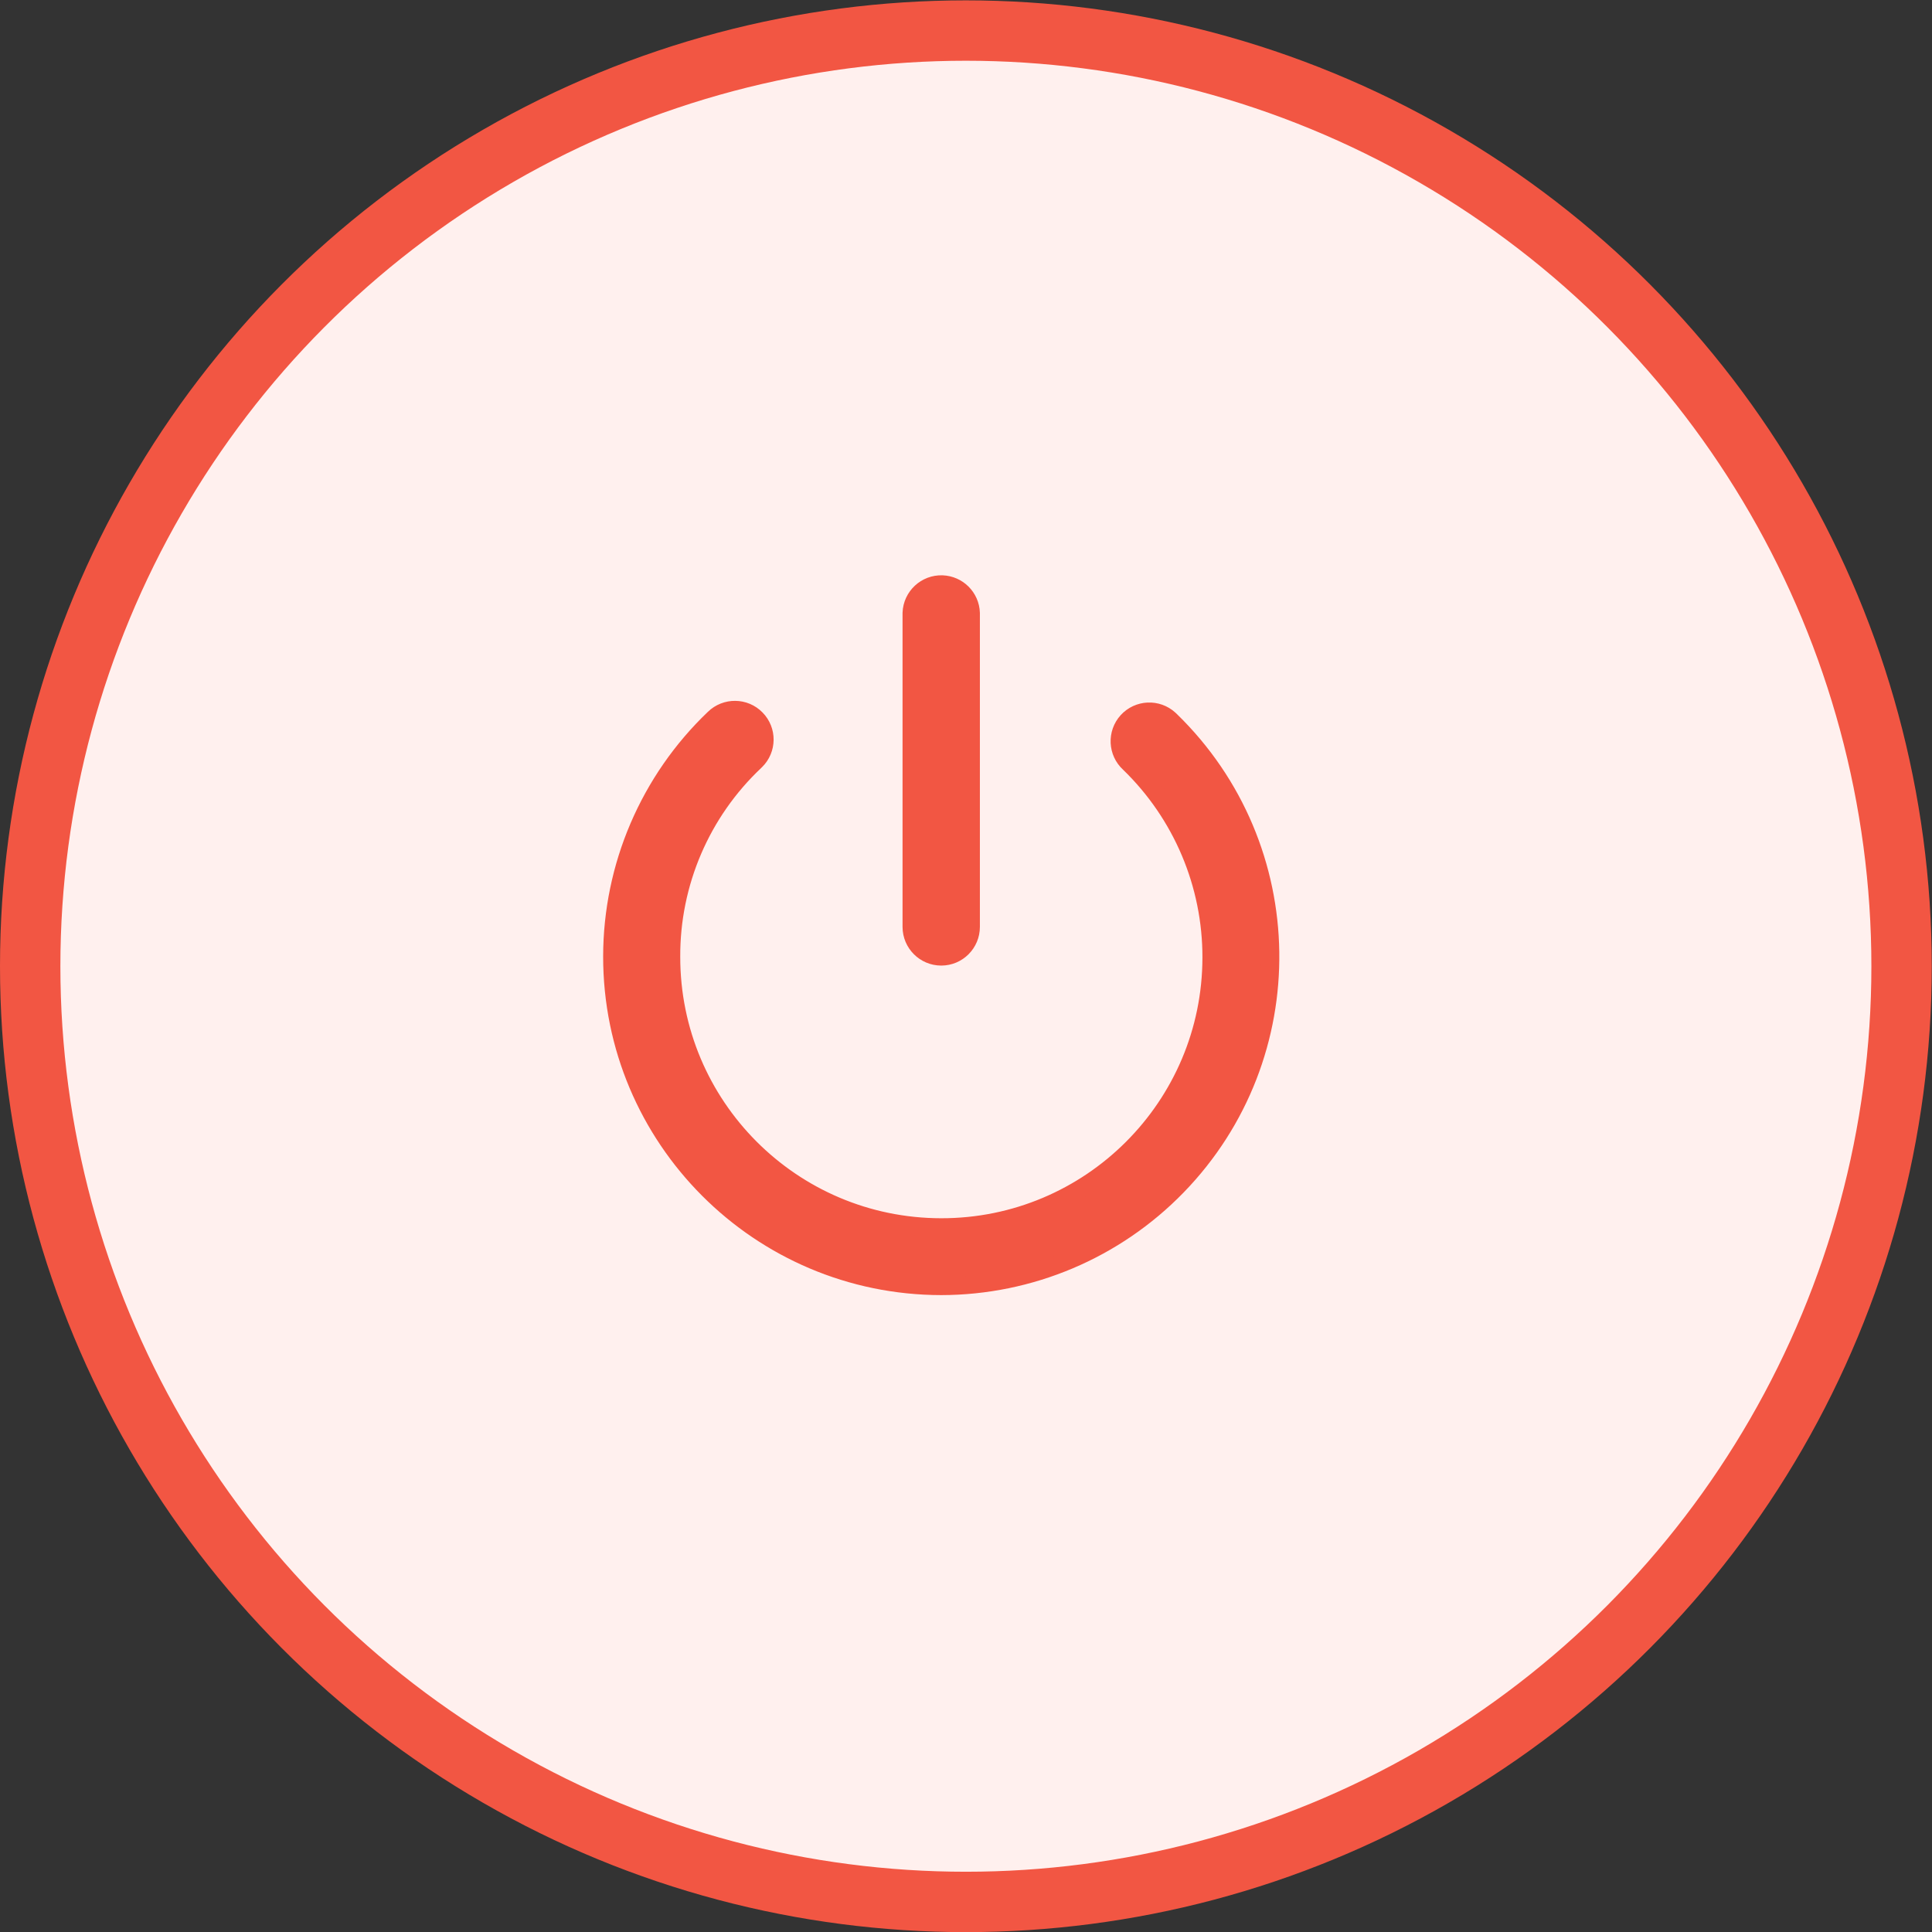 <?xml version="1.0" encoding="UTF-8"?>
<svg width="32px" height="32px" viewBox="0 0 32 32" version="1.1" xmlns="http://www.w3.org/2000/svg" xmlns:xlink="http://www.w3.org/1999/xlink">
    <rect x="0" y="0" width="32" height="32" fill="#333333" stroke="none"/>
    <!-- Generator: Sketch 54.1 (76490) - https://sketchapp.com -->
    <title>结束事件正常状态</title>
    <desc>Created with Sketch.</desc>
    <g id="结束事件正常状态" stroke="none" stroke-width="1" fill="none" fill-rule="evenodd">
        <g id="编组-35复制-9" transform="translate(0.5, 0.506)" stroke="#F25643">
            <g id="结束事件" fill="#FFF0EE">
                <circle id="椭圆形复制-2" cx="15.498" cy="15.498" r="15.498"></circle>
            </g>
            <g id="结束" transform="translate(9.38, 8.973)" fill="#F25643" fill-rule="nonzero" stroke-width="0.3">
                <g id="编组" transform="translate(0.248, 0.2)">
                    <path d="M5.462,11.622 C2.449,11.618 0.009,9.173 0.012,6.161 L0.012,6.161 C0.014,4.672 0.624,3.248 1.701,2.219 L1.701,2.219 C1.895,2.03 2.206,2.033 2.395,2.227 C2.585,2.42 2.582,2.731 2.388,2.921 C2.385,2.924 2.382,2.928 2.378,2.931 L2.378,2.931 C1.486,3.771 0.983,4.944 0.989,6.169 C0.987,8.64 2.988,10.646 5.459,10.649 C7.93,10.653 9.936,8.651 9.938,6.18 L9.938,6.18 C9.94,4.967 9.449,3.805 8.577,2.961 L8.577,2.961 C8.377,2.778 8.363,2.468 8.545,2.267 C8.728,2.067 9.038,2.052 9.239,2.235 C9.241,2.237 9.243,2.239 9.245,2.241 C9.25,2.245 9.254,2.25 9.259,2.254 C11.419,4.355 11.468,7.809 9.368,9.969 L9.368,9.969 C8.342,11.024 6.934,11.62 5.462,11.622 L5.462,11.622 Z" id="路径"></path>
                    <path d="M5.462,6.164 L5.462,6.164 C5.191,6.164 4.971,5.944 4.971,5.673 C4.971,5.673 4.971,5.673 4.971,5.673 L4.971,0.473 L4.971,0.473 C4.981,0.202 5.209,-0.01 5.48,0 C5.737,0.01 5.943,0.216 5.952,0.473 L5.952,5.673 L5.952,5.673 C5.952,5.944 5.733,6.164 5.462,6.164 L5.462,6.164 Z" id="路径"></path>
                </g>
            </g>
        </g>
    </g>
</svg>